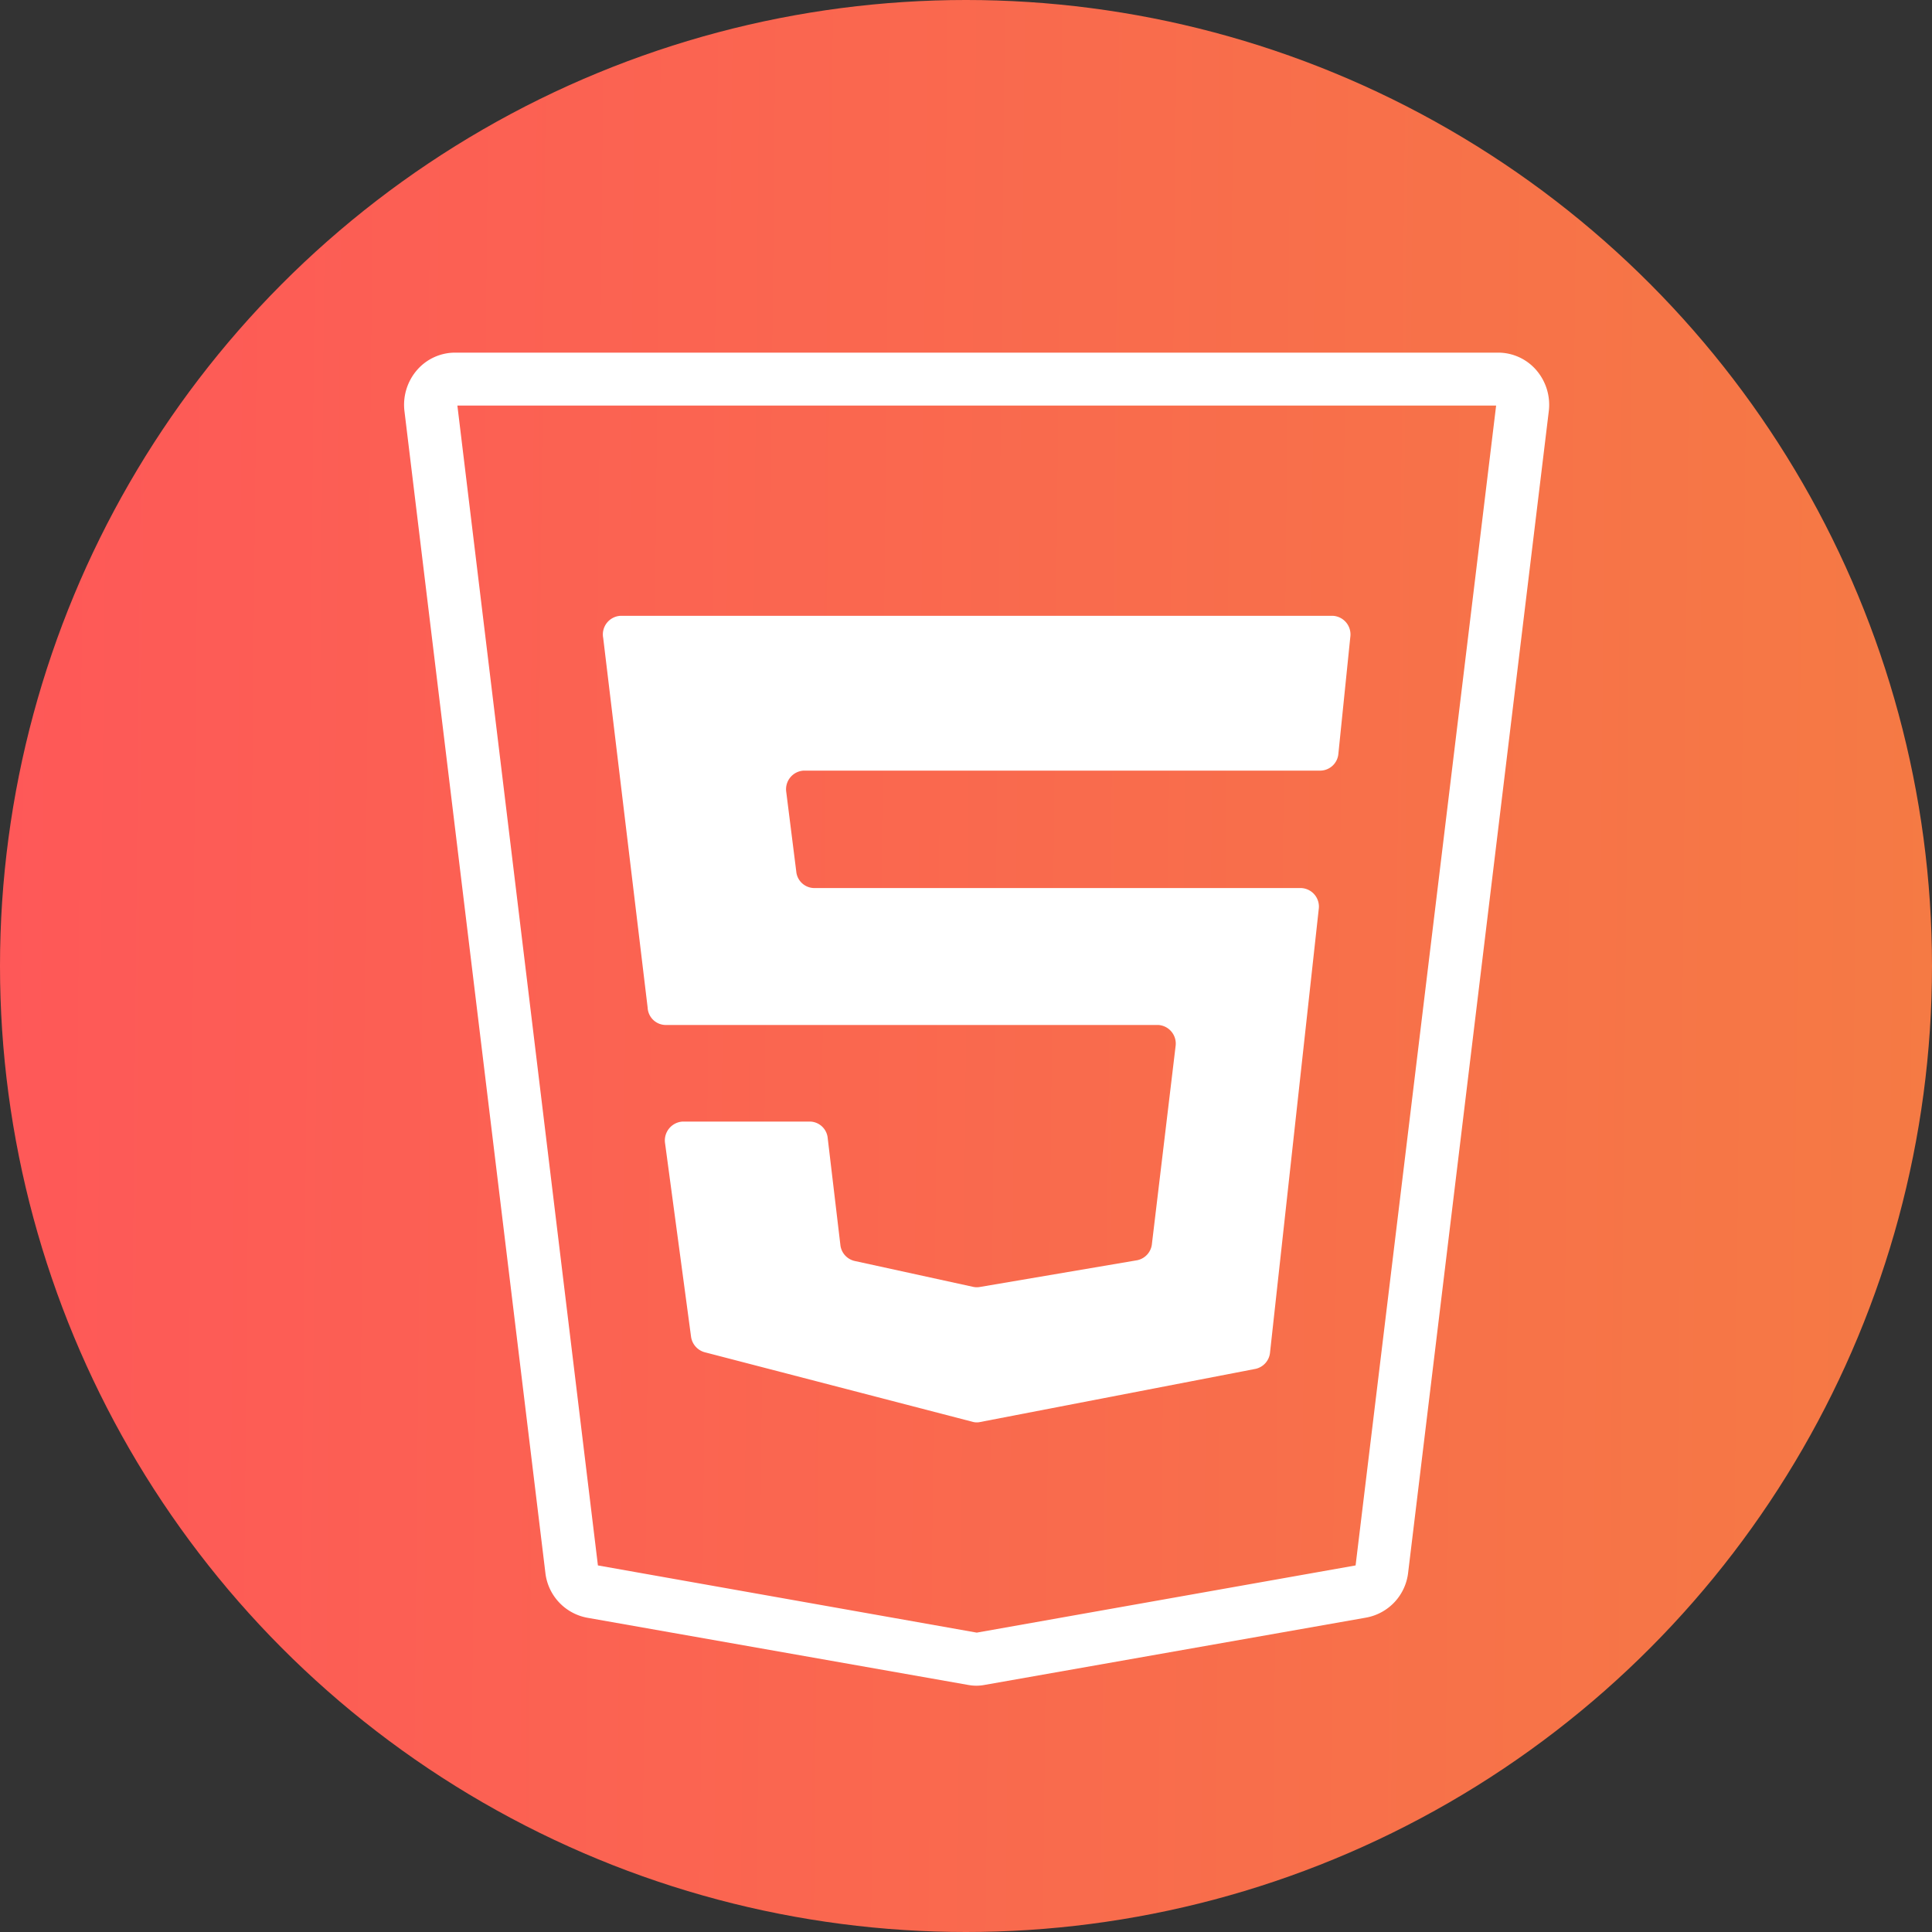 <svg xmlns="http://www.w3.org/2000/svg" xmlns:xlink="http://www.w3.org/1999/xlink" width="23" height="23" viewBox="0 0 23 23"><rect x="0" y="0" width="23" height="23" fill="#333333" stroke="none"/><defs><linearGradient id="a" y1="0.527" x2="1" y2="0.537" gradientUnits="objectBoundingBox"><stop offset="0" stop-color="#fe5858"/><stop offset="1" stop-color="#f57a44"/></linearGradient></defs><g transform="translate(0.366 0.366)"><g transform="translate(-0.366 -0.366)"><circle cx="11.5" cy="11.5" r="11.5" transform="translate(0)" fill="url(#a)"/><path d="M42.872,47.044a.559.559,0,0,1-.1-.009l-4.535-.8a.614.614,0,0,1-.5-.54L36.061,31.879a.632.632,0,0,1,.155-.505.6.6,0,0,1,.446-.2H49.081a.6.6,0,0,1,.446.2.632.632,0,0,1,.155.505L48.009,45.694a.614.614,0,0,1-.505.54l-4.535.8A.56.56,0,0,1,42.872,47.044ZM42.88,46.412Zm-4.517-.8,4.51.8,4.51-.8,1.673-13.808H36.69Z" transform="translate(-31.245 -26.976)" fill="#fff"/><path d="M54.994,56H63.47a.222.222,0,0,1,.21.253l-.142,1.39a.219.219,0,0,1-.21.2H57.174a.222.222,0,0,0-.209.253l.119.945a.217.217,0,0,0,.21.2h5.8a.221.221,0,0,1,.21.253l-.579,5.271a.221.221,0,0,1-.173.2l-3.275.632a.185.185,0,0,1-.087,0l-3.2-.831a.224.224,0,0,1-.159-.19l-.308-2.293a.225.225,0,0,1,.21-.262h1.516a.217.217,0,0,1,.21.2l.15,1.264a.22.22,0,0,0,.168.195l1.419.31a.211.211,0,0,0,.075,0l1.871-.318a.221.221,0,0,0,.177-.2l.281-2.348a.222.222,0,0,0-.208-.253H55.522a.217.217,0,0,1-.207-.207l-.529-4.4A.222.222,0,0,1,54.994,56Z" transform="translate(-47.605 -48.669)" fill="#fff"/></g></g></svg>